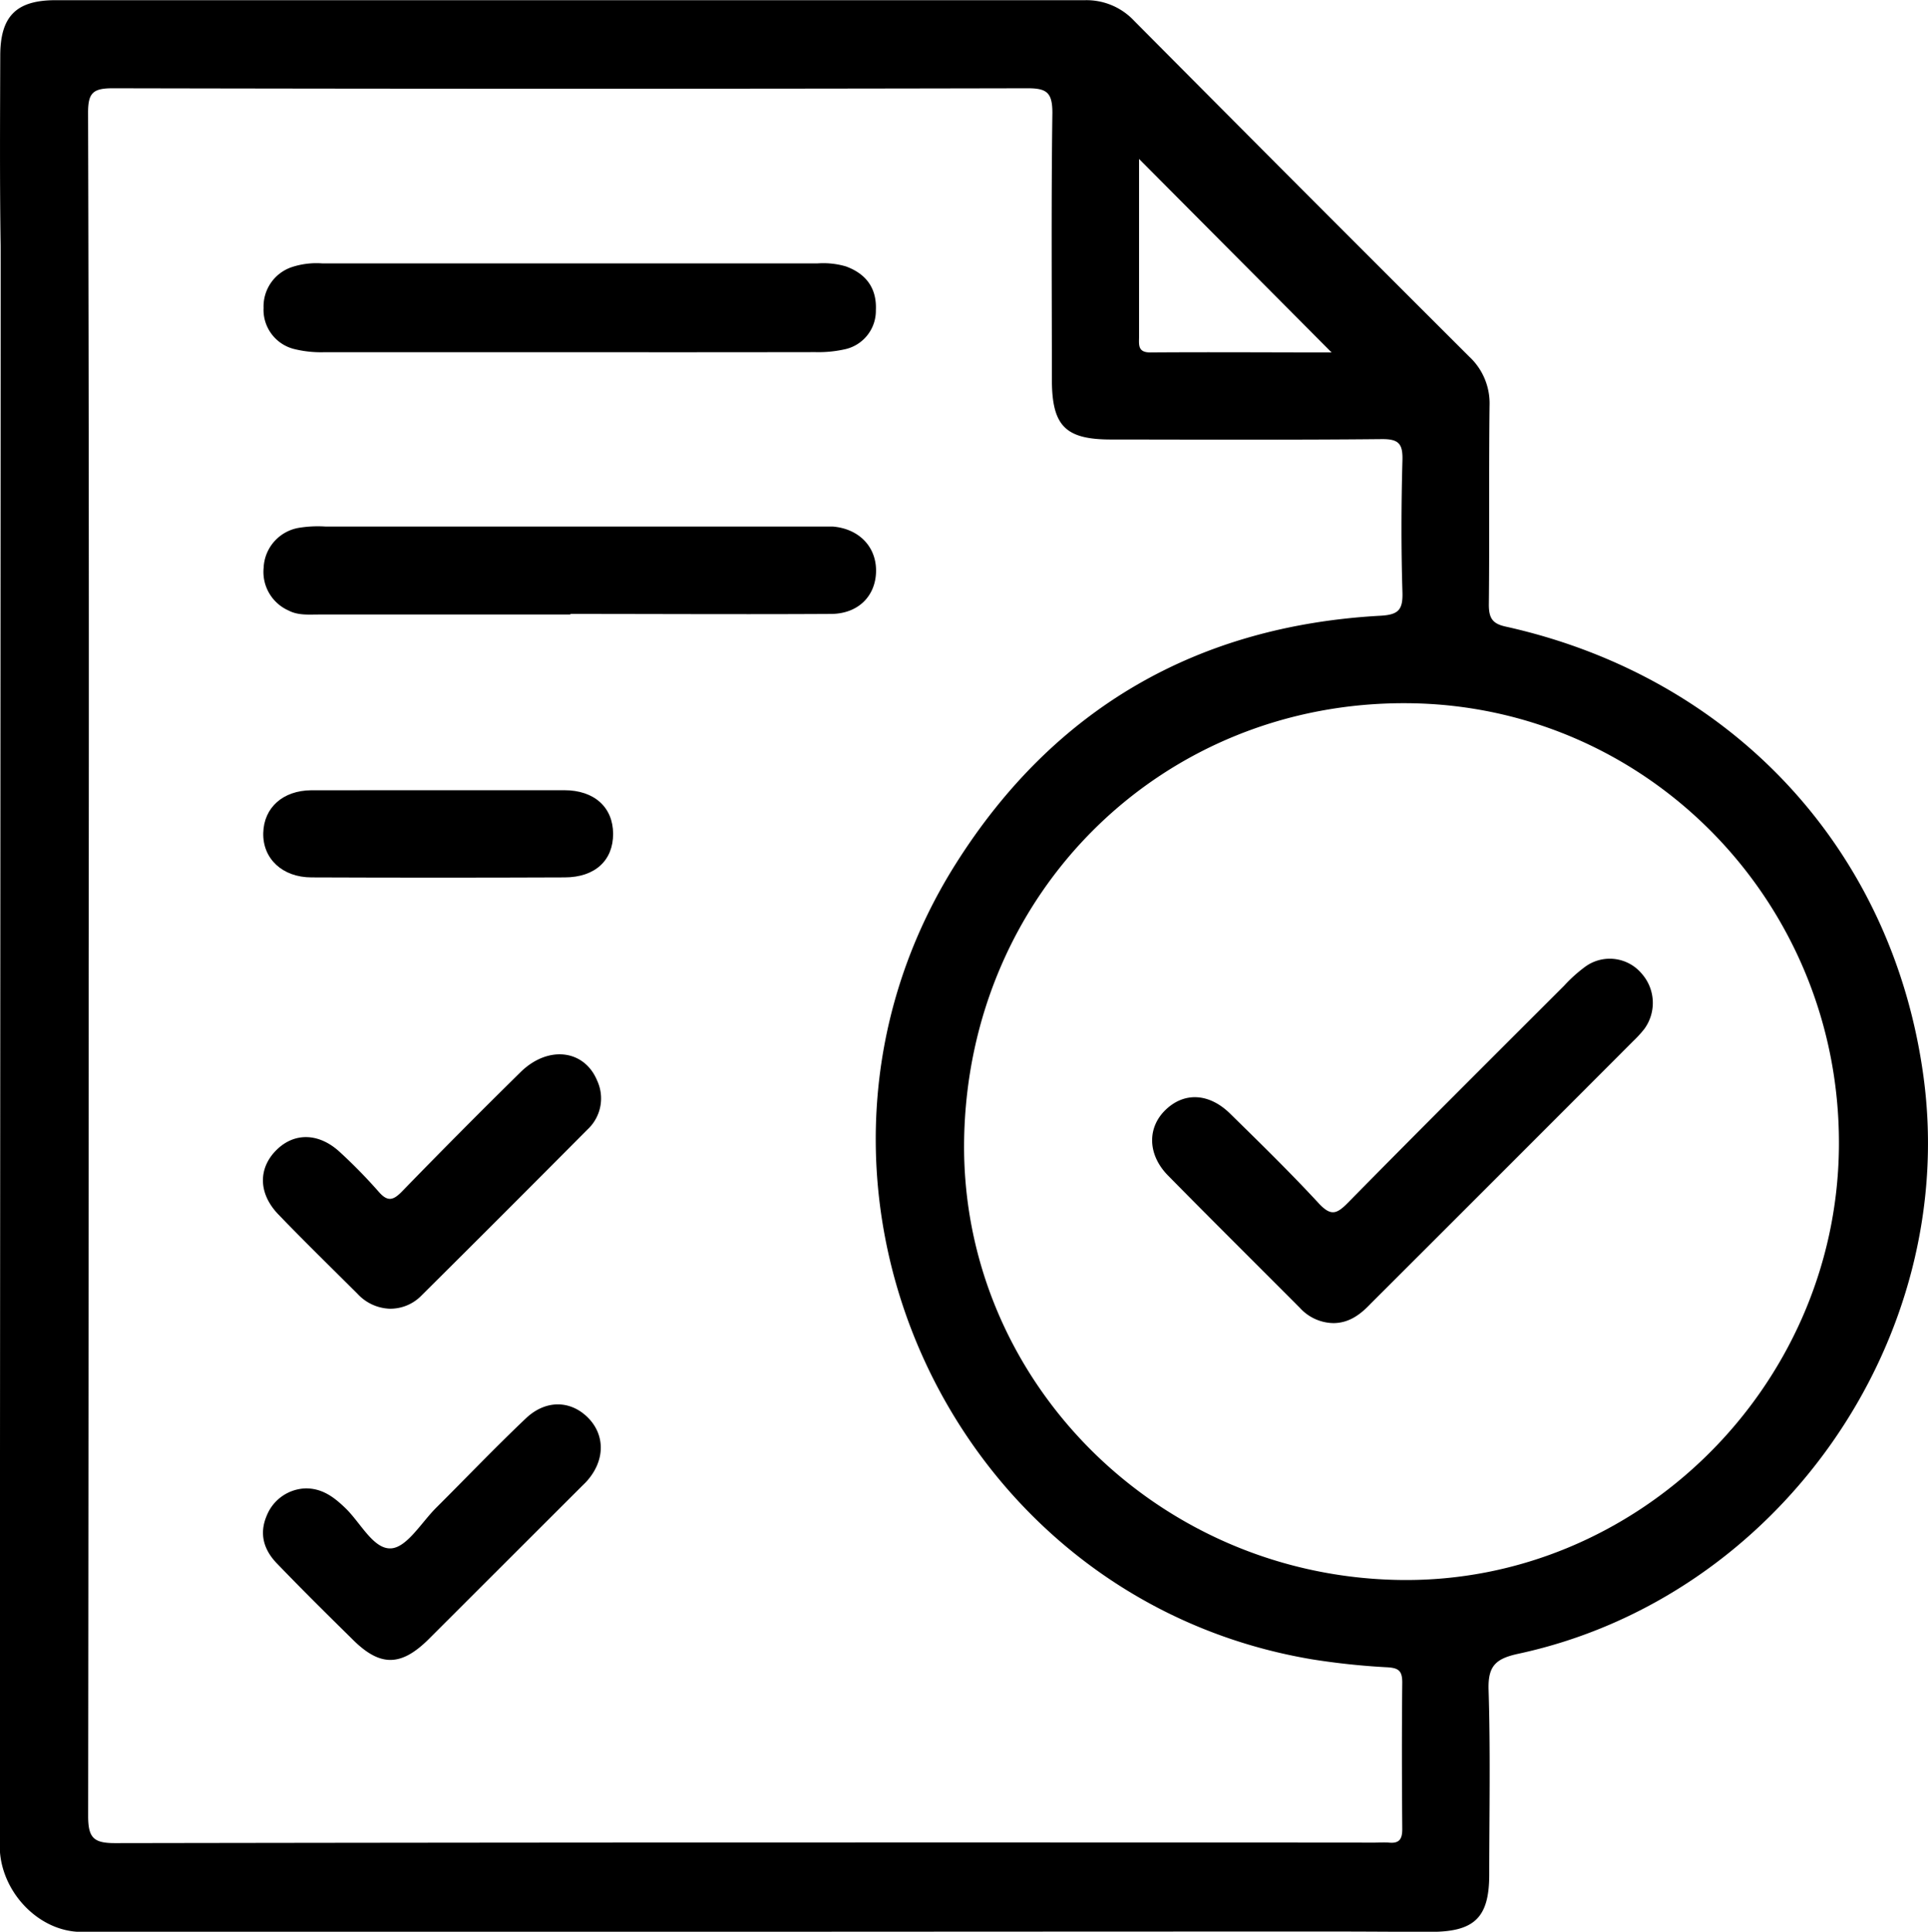 <svg xmlns="http://www.w3.org/2000/svg" viewBox="0 0 301.22 301.78" fill="currentColor">
<path d="M-809.95,250.88c-.15-9.87-.09-19.74-.06-29.61,0-6.16,2.47-8.69,8.64-8.69q80.43,0,160.86,0a10.19,10.19,0,0,1,7.65,3.22q26.11,26.29,52.37,52.48a9.94,9.94,0,0,1,3.16,7.64c-.12,10.37,0,20.74-.11,31.11,0,2.21.67,3,2.73,3.43,35.43,7.91,60.39,34.88,65.18,70.31,5.56,41.09-22.67,81.4-63.33,90.14-3.56.77-4.74,1.94-4.62,5.66.3,9.61.11,19.24.1,28.86,0,6.66-2.29,8.9-9.06,8.92-5,0-10-.05-15-.05-54,0-119.78.07-195.84.06-6.86,0-12.8-6.48-12.81-13.41C-810.06,453.69-809.92,253.25-809.95,250.88Zm13.75,112.36q0,66.51-.08,133c0,3.41.84,4.26,4.24,4.25q98.37-.16,196.73-.08c.74,0,1.5-.06,2.24,0,1.65.17,2.12-.57,2.1-2.16-.06-7.62-.08-15.24,0-22.86,0-1.81-.56-2.26-2.31-2.37a112.57,112.57,0,0,1-11.88-1.26c-57.11-9.67-86.54-75.36-55.49-124.38,15.32-24.2,37.67-37.07,66.3-38.64,2.81-.16,3.49-.94,3.41-3.67-.21-6.86-.19-13.74,0-20.61.07-2.59-.58-3.34-3.25-3.31-14.08.14-28.17.07-42.26.06-7.18,0-9.26-2.12-9.26-9.43,0-13.86-.11-27.73.08-41.59,0-3.18-.87-3.86-3.92-3.85q-71.43.15-142.87,0c-3.08,0-3.88.69-3.87,3.84Q-796.11,296.72-796.2,363.24Zm205,96.14c36.93.47,67.95-30.05,68.45-67.35.51-38.07-29.59-69.25-67.23-69.62-38.39-.38-68.81,29.5-69.44,68.21C-660,428-629.34,458.9-591.18,459.38Zm-40.89-222v27.74c0,1.23-.26,2.5,1.76,2.49,9.54-.07,19.09,0,28.32,0Z" transform="translate(810.05 -212.55)"/>
<path d="M-721.19,267.57c-12.71,0-25.42,0-38.13,0a17.41,17.41,0,0,1-4.8-.5,6.31,6.31,0,0,1-4.75-6.43,6.48,6.48,0,0,1,4.38-6.35,12.32,12.32,0,0,1,4.79-.59h77.38a12.55,12.55,0,0,1,4.43.47c3.2,1.17,4.84,3.45,4.68,6.84a6.16,6.16,0,0,1-5,6.14,18.79,18.79,0,0,1-4.44.41Q-701.93,267.59-721.19,267.57Z" transform="translate(810.05 -212.55)"/>
<path d="M-720.94,308.55h-39.25c-1.62,0-3.29.16-4.77-.62a6.59,6.59,0,0,1-3.9-6.68A6.61,6.61,0,0,1-763.3,295a18.53,18.53,0,0,1,4.09-.19h76.63c.87,0,1.75,0,2.62,0,4.11.33,6.84,3.16,6.78,7s-2.77,6.62-7,6.65c-13.58.08-27.16,0-40.74,0Z" transform="translate(810.05 -212.55)"/>
<path d="M-749.21,417a7.19,7.19,0,0,1-4.95-2.29c-4.15-4.14-8.35-8.23-12.41-12.45-3.12-3.25-3.16-7.15-.34-10s6.71-2.76,10,.31a81.23,81.23,0,0,1,6,6.13c1.44,1.67,2.32,1.38,3.73-.08q9.12-9.39,18.45-18.57c4.31-4.24,10-3.54,12,1.37a6.61,6.61,0,0,1-1.53,7.58q-12.91,13-25.92,25.92A6.79,6.79,0,0,1-749.21,417Z" transform="translate(810.05 -212.55)"/>
<path d="M-762.26,445.07c2.56,0,4.38,1.35,6.15,3.06,2.38,2.27,4.4,6.5,7.18,6.31,2.46-.17,4.69-4,7-6.32,4.68-4.66,9.24-9.44,14.05-14,3.12-2.95,7-2.81,9.7-.09s2.7,6.75-.27,10c-.25.27-.53.53-.79.79q-11.91,11.89-23.82,23.79c-4.34,4.31-7.59,4.34-11.86.1-4-3.94-8-7.89-11.87-11.92-2.06-2.13-2.82-4.66-1.55-7.55A6.77,6.77,0,0,1-762.26,445.07Z" transform="translate(810.05 -212.55)"/>
<path d="M-741.29,336c6.46,0,12.93,0,19.4,0,4.71,0,7.62,2.69,7.63,6.81s-2.78,6.8-7.57,6.81q-19.77.08-39.54,0c-4.58,0-7.65-2.95-7.55-6.94s3.09-6.63,7.48-6.67C-754.72,336-748,336-741.29,336Z" transform="translate(810.05 -212.55)"/>
<path d="M-601.68,419.25a7.22,7.22,0,0,1-5.29-2.39c-6.87-6.89-13.78-13.74-20.6-20.67-3.21-3.27-3.27-7.49-.35-10.28s6.76-2.58,10,.56c4.72,4.63,9.45,9.25,13.93,14.1,1.88,2,2.78,1.65,4.52-.11,11.19-11.38,22.5-22.64,33.79-33.92a22.83,22.83,0,0,1,3.34-3,6.51,6.51,0,0,1,8.78,1.11,6.9,6.9,0,0,1,.43,8.62,17.82,17.82,0,0,1-1.76,1.93q-20.48,20.52-41,41C-597.5,417.9-599.25,419.22-601.68,419.25Z" transform="translate(810.05 -212.55)"/>
</svg>